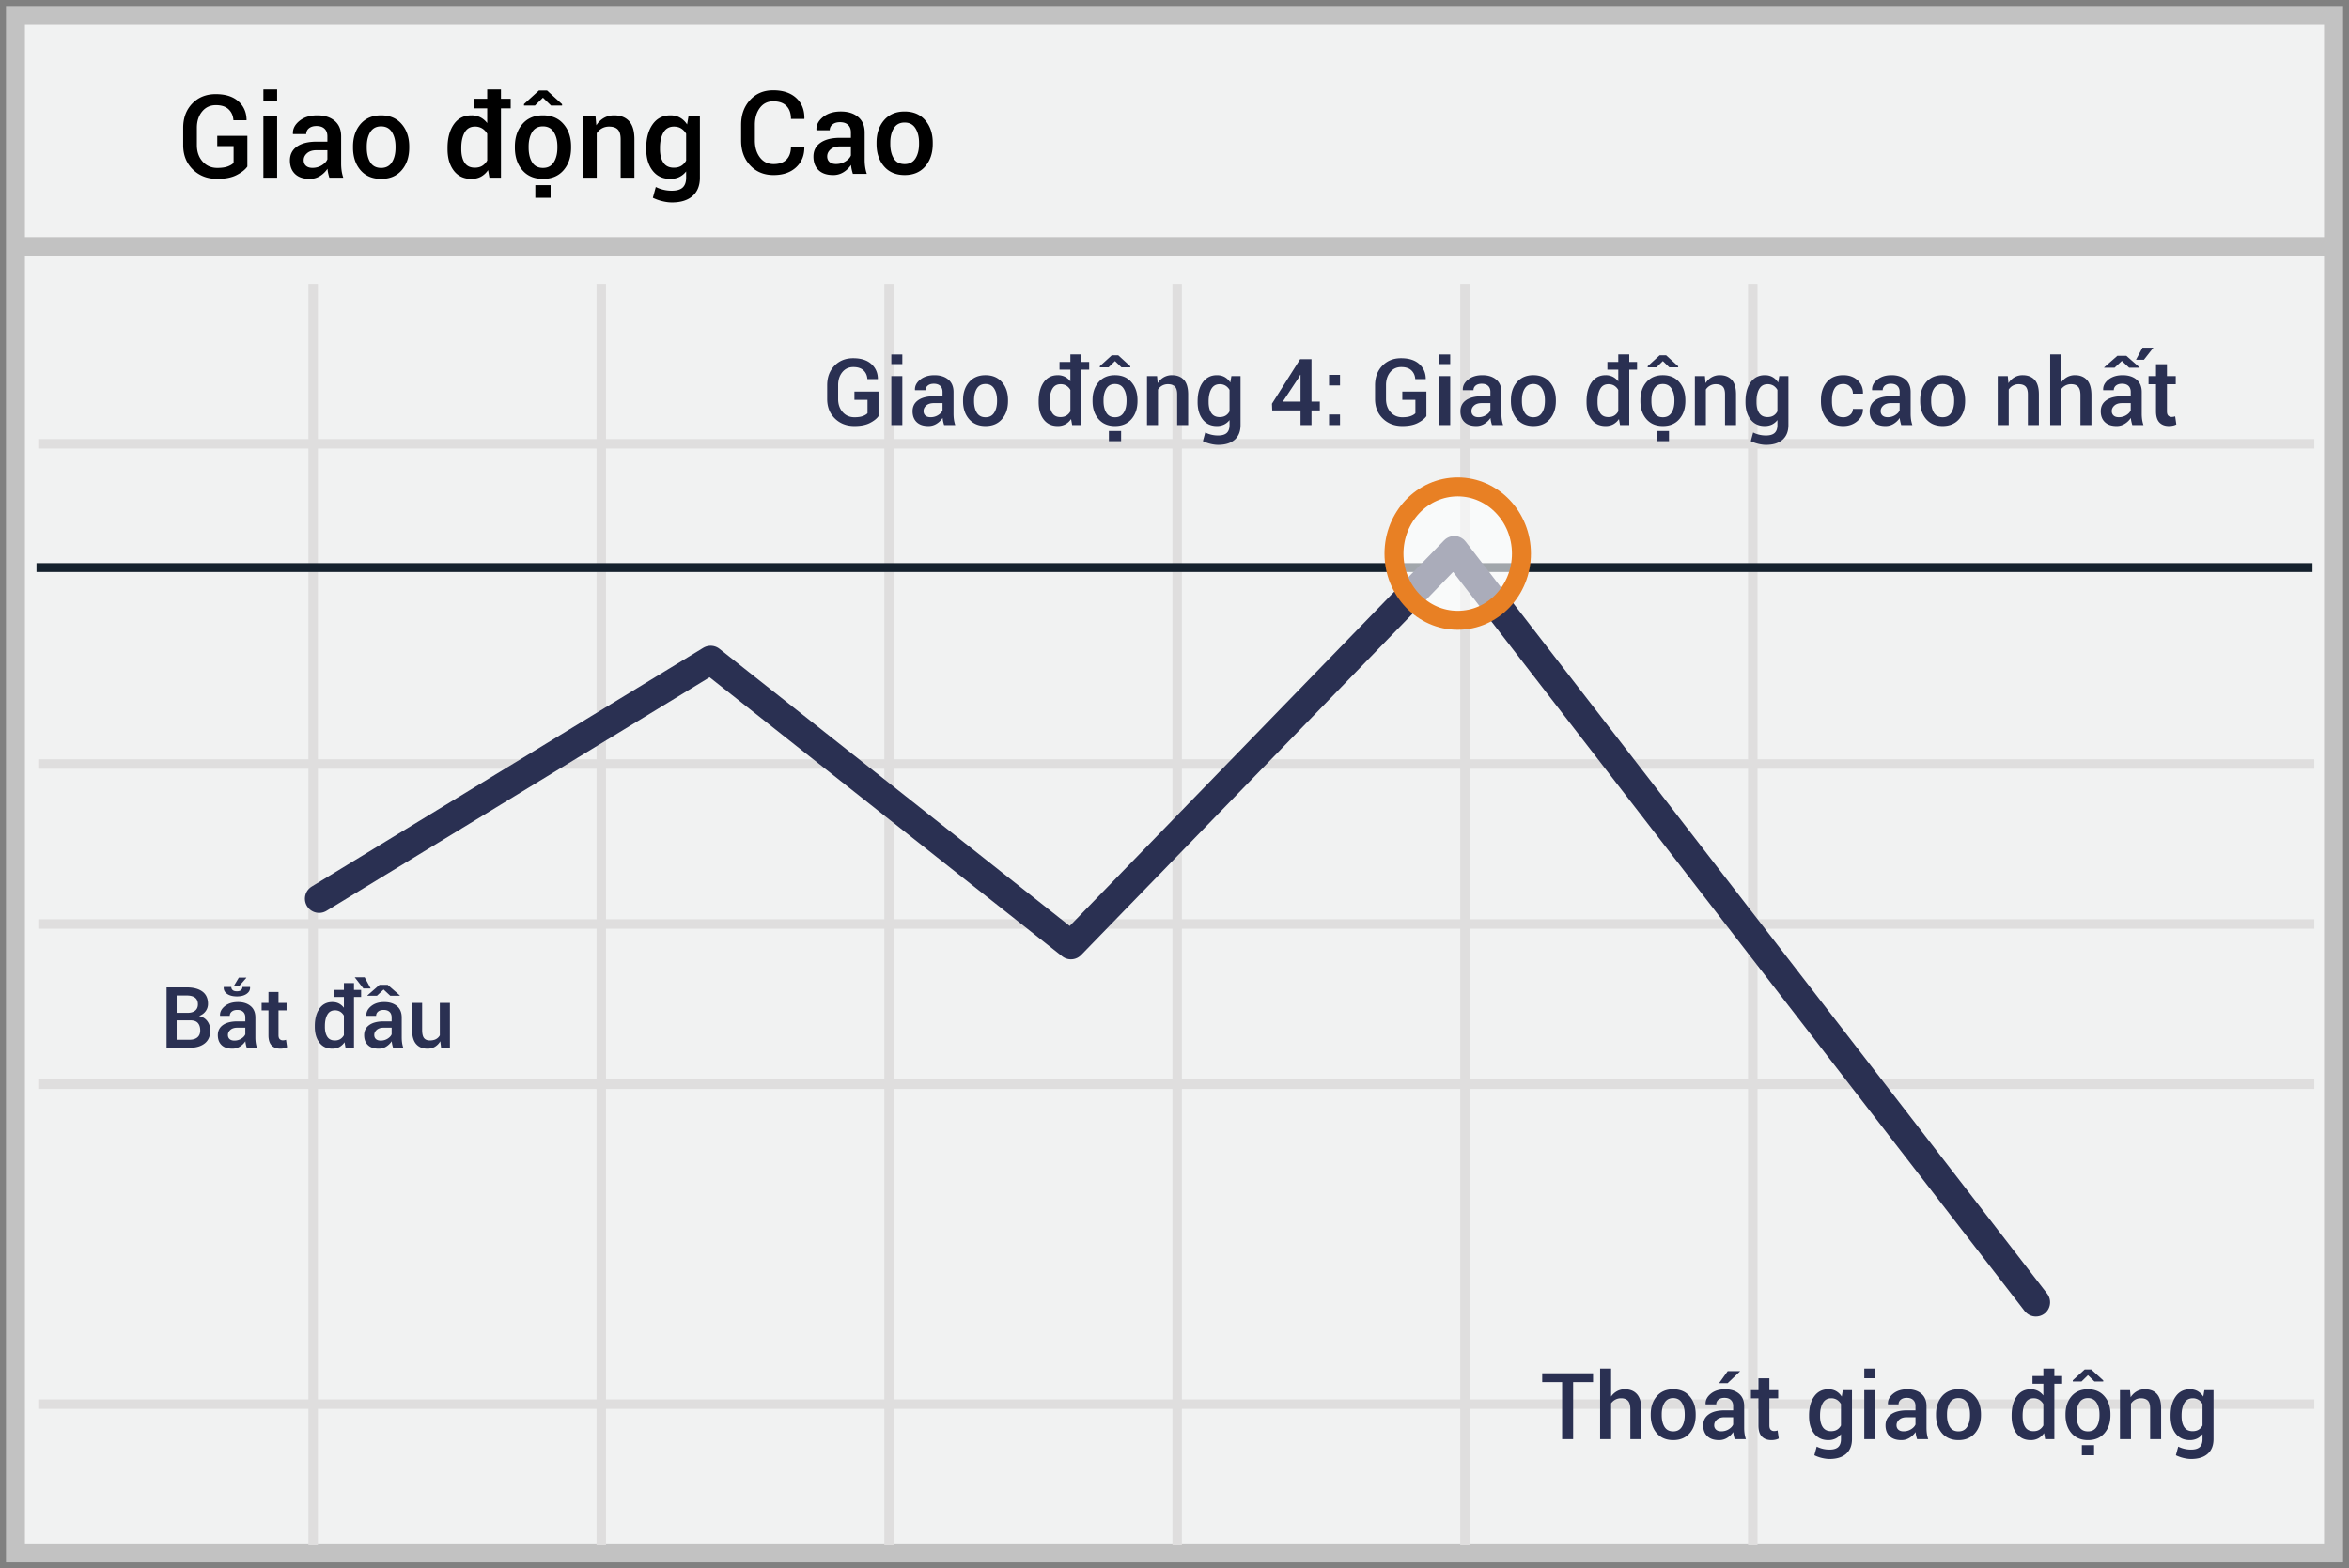 <svg width="304" height="203" xmlns="http://www.w3.org/2000/svg"><rect width="100%" height="100%" fill="#808080" stroke="none"/><g transform="translate(2 2)" fill="none" fill-rule="evenodd"><path stroke="#C2C2C2" stroke-width="2.455" fill="#F1F2F2" fill-rule="nonzero" d="M300 0v199H0V0z"/><path d="M2.954 56.056V54.83h294.553v1.227H2.954zm0 41.447v-1.227h294.553v1.227H2.954zm0 41.444v-1.227h294.553v1.227H2.954zm0 41.408v-1.228h294.553v1.228H2.954zm34.96-145.616h1.228V198h-1.227V34.739zm37.287 0h1.227V198h-1.227V34.739zm37.247 0h1.227V198h-1.227V34.739zm37.284 0h1.227V198h-1.227V34.739zm37.246 0h1.228V198h-1.228V34.739zm37.247 0h1.227V198h-1.227V34.739zM2.955 118.206v-1.227h294.552v1.227H2.954z" fill="#DFDEDE" fill-rule="nonzero"/><path d="M.826 29.914h298.809" stroke="#C2C2C2" stroke-width="2.455" fill="#F1F2F2" fill-rule="nonzero"/><path d="M2.724 71.46h294.552" stroke="#15212D" stroke-width="1.148" fill="#D8D8D8" fill-rule="nonzero"/><path stroke="#2A3052" stroke-width="3.682" stroke-linecap="round" stroke-linejoin="round" d="M39.3 114.319l50.67-30.896 46.628 36.903 49.616-51.107 75.26 97.34"/><ellipse fill="#FFF" fill-rule="nonzero" opacity=".6" cx="186.652" cy="69.653" rx="8.247" ry="8.633"/><ellipse stroke="#E88024" stroke-width="2.455" cx="186.652" cy="69.653" rx="8.247" ry="8.633"/><path d="M30.013 19.557c-.283.405-.748.773-1.395 1.102-.647.33-1.478.495-2.494.495-1.284 0-2.341-.407-3.171-1.22-.83-.813-1.246-1.864-1.246-3.153v-2.226c0-1.29.392-2.34 1.176-3.153.784-.813 1.796-1.22 3.036-1.22 1.255 0 2.23.309 2.926.927.696.617 1.05 1.422 1.066 2.413l-.015.044H28.21c-.039-.586-.247-1.058-.626-1.417-.378-.36-.926-.539-1.644-.539-.737 0-1.332.276-1.784.828-.451.552-.677 1.252-.677 2.102v2.241c0 .86.245 1.566.736 2.12.49.555 1.127.832 1.908.832.557 0 1.008-.065 1.355-.194.347-.13.598-.282.754-.458v-2.168h-2.116V15.58h3.896v3.977zM33.866 21h-1.78v-7.925h1.78V21zm0-9.866h-1.78v-1.56h1.78v1.56zM40.626 21a6.568 6.568 0 0 1-.158-.586c-.041-.19-.07-.38-.084-.571a3.144 3.144 0 0 1-.963.934 2.45 2.45 0 0 1-1.337.377c-.825 0-1.458-.213-1.9-.637-.442-.425-.663-1.009-.663-1.75 0-.767.303-1.364.908-1.792.606-.427 1.458-.64 2.556-.64h1.385v-.696c0-.415-.123-.74-.367-.974-.244-.235-.593-.352-1.047-.352-.405 0-.728.098-.967.293a.93.93 0 0 0-.359.754h-1.714l-.007-.044c-.034-.625.245-1.179.839-1.662.593-.484 1.366-.725 2.318-.725.923 0 1.667.234 2.234.703.566.469.85 1.142.85 2.021v3.523c0 .327.021.641.065.941.044.3.115.595.213.883h-1.802zm-2.183-1.274c.45 0 .854-.113 1.212-.337.36-.225.597-.481.715-.77v-1.171h-1.414c-.518 0-.923.128-1.216.384-.293.257-.44.558-.44.905 0 .303.1.543.297.721.198.178.48.268.846.268zm5.244-2.762c0-1.176.323-2.143.967-2.9.655-.757 1.54-1.135 2.659-1.135 1.138 0 2.029.378 2.673 1.135.65.752.974 1.719.974 2.9v.154c0 1.192-.324 2.163-.974 2.915-.644.747-1.53 1.12-2.658 1.12-1.133 0-2.024-.375-2.674-1.127-.644-.752-.967-1.721-.967-2.908v-.154zm1.78.154c0 .772.152 1.402.454 1.89.298.483.767.725 1.407.725.62 0 1.084-.242 1.391-.725.313-.488.469-1.118.469-1.89v-.154c0-.756-.156-1.379-.469-1.867-.307-.493-.776-.74-1.406-.74-.62 0-1.084.247-1.392.74-.302.493-.454 1.115-.454 1.867v.154zm18.626-5.09h-1.26V21h-1.494l-.176-.981a2.62 2.62 0 0 1-.916.846c-.356.192-.771.289-1.245.289-.971 0-1.728-.354-2.27-1.062-.542-.708-.813-1.638-.813-2.79v-.155c0-1.264.27-2.283.813-3.057.542-.774 1.304-1.161 2.285-1.161a2.5 2.5 0 0 1 1.154.26c.339.173.633.42.882.743v-1.904h-1.758v-1.245h1.758V9.574h1.78v1.209h1.26v1.245zM57.699 17.3c0 .733.14 1.316.42 1.75.282.435.727.653 1.337.653.376 0 .695-.081.956-.242a1.84 1.84 0 0 0 .641-.689v-3.457a1.874 1.874 0 0 0-.644-.684 1.742 1.742 0 0 0-.938-.246c-.605 0-1.052.255-1.34.766-.288.51-.432 1.175-.432 1.995v.154zm6.936-.337c0-1.176.322-2.143.966-2.9.655-.757 1.541-1.135 2.66-1.135 1.137 0 2.028.378 2.673 1.135.649.752.974 1.719.974 2.9v.154c0 1.192-.325 2.163-.974 2.915-.645.747-1.531 1.12-2.66 1.12-1.132 0-2.023-.375-2.673-1.127-.644-.752-.966-1.721-.966-2.908v-.154zm1.78.154c0 .772.15 1.402.454 1.89.297.483.766.725 1.406.725.62 0 1.084-.242 1.391-.725.313-.488.47-1.118.47-1.89v-.154c0-.756-.157-1.379-.47-1.867-.307-.493-.776-.74-1.406-.74-.62 0-1.084.247-1.391.74-.303.493-.455 1.115-.455 1.867v.154zm4.328-5.632v.176h-1.428l-1.047-1.018-1.04 1.018h-1.414v-.19l1.933-1.759h1.048l1.948 1.773zM69.256 23.6H67.28v-1.633h1.977V23.6zm5.816-10.525l.102 1.143c.259-.406.585-.722.978-.949a2.61 2.61 0 0 1 1.33-.34c.825 0 1.468.25 1.93.75.46.5.691 1.281.691 2.34V21h-1.78v-4.966c0-.596-.123-1.02-.37-1.27-.246-.252-.62-.378-1.123-.378a1.864 1.864 0 0 0-1.604.864V21h-1.78v-7.925h1.626zm6.562 4.072c0-1.26.276-2.277.828-3.054.552-.776 1.318-1.164 2.3-1.164.473 0 .89.101 1.248.304.36.202.663.494.912.875l.176-1.033h1.48V21c0 1.02-.315 1.81-.945 2.366-.63.556-1.524.835-2.68.835-.387 0-.803-.055-1.25-.165a5.801 5.801 0 0 1-1.212-.436l.381-1.399c.293.152.616.27.97.355a4.65 4.65 0 0 0 1.095.129c.645 0 1.116-.138 1.414-.414.298-.276.447-.7.447-1.271v-.813a2.49 2.49 0 0 1-.883.721c-.34.164-.729.246-1.168.246-.972 0-1.733-.354-2.285-1.062-.552-.708-.828-1.638-.828-2.79v-.155zm1.78.154c0 .728.145 1.31.436 1.747.29.437.74.656 1.351.656.381 0 .702-.08.963-.238.261-.16.473-.387.634-.685v-3.472a1.902 1.902 0 0 0-.641-.677c-.261-.164-.575-.246-.941-.246-.61 0-1.063.257-1.359.77-.295.512-.443 1.176-.443 1.991v.154z" fill="#000" fill-rule="nonzero"/><path d="M111.694 51.865c-.226.325-.598.619-1.116.882-.517.264-1.183.396-1.995.396-1.027 0-1.873-.325-2.537-.976-.664-.65-.996-1.491-.996-2.522v-1.782c0-1.03.313-1.872.94-2.522.627-.65 1.437-.976 2.429-.976 1.004 0 1.784.247 2.34.742.557.494.842 1.137.853 1.93l-.011.035h-1.348c-.031-.468-.198-.846-.501-1.133-.303-.287-.741-.431-1.316-.431-.59 0-1.065.22-1.426.662-.362.441-.542 1.002-.542 1.682v1.793c0 .687.196 1.253.589 1.696.392.443.901.665 1.526.665.445 0 .807-.052 1.084-.155.277-.104.478-.226.603-.366V49.75h-1.693v-1.066h3.117v3.181zm3.082 1.155h-1.423v-6.34h1.423v6.34zm0-7.893h-1.423V43.88h1.423v1.248zm5.409 7.893a5.255 5.255 0 0 1-.126-.47 3.351 3.351 0 0 1-.068-.456 2.516 2.516 0 0 1-.77.747 1.96 1.96 0 0 1-1.07.302c-.66 0-1.167-.17-1.52-.51-.354-.34-.53-.807-.53-1.4 0-.614.242-1.091.726-1.433.484-.342 1.166-.513 2.045-.513h1.107v-.556c0-.332-.097-.592-.293-.78-.195-.187-.474-.28-.837-.28-.325 0-.582.077-.774.233a.744.744 0 0 0-.287.604h-1.371l-.006-.035c-.027-.5.196-.944.671-1.33.475-.387 1.093-.58 1.854-.58.739 0 1.334.187 1.788.562.453.375.68.914.68 1.617v2.819c0 .261.017.512.052.753.035.24.092.475.17.706h-1.441zM118.438 52c.36 0 .683-.09.97-.27.287-.18.478-.384.571-.615v-.937h-1.13c-.414 0-.739.102-.973.308-.234.205-.352.446-.352.723 0 .242.08.435.238.577.158.143.383.214.676.214zm4.196-2.209c0-.941.258-1.715.773-2.32.524-.606 1.233-.908 2.127-.908.91 0 1.623.302 2.139.908.52.601.78 1.375.78 2.32v.123c0 .953-.26 1.73-.78 2.332-.516.598-1.225.897-2.127.897-.906 0-1.62-.301-2.139-.903-.515-.601-.773-1.377-.773-2.326v-.123zm1.424.123c0 .617.12 1.121.363 1.512.238.387.613.58 1.125.58.496 0 .867-.193 1.113-.58.25-.39.375-.895.375-1.512v-.123c0-.605-.125-1.103-.375-1.494-.246-.395-.62-.592-1.125-.592-.496 0-.867.197-1.113.592-.242.395-.363.893-.363 1.494v.123zm14.9-4.072h-1.008v7.178h-1.195l-.14-.785a2.095 2.095 0 0 1-.733.676 2.061 2.061 0 0 1-.996.232c-.778 0-1.383-.283-1.817-.85-.433-.566-.65-1.31-.65-2.232v-.123c0-1.012.217-1.827.65-2.447.434-.619 1.043-.928 1.828-.928a2 2 0 0 1 .923.208c.272.138.507.337.706.594v-1.523h-1.406v-.996h1.406v-.967h1.424v.967h1.008v.996zm-5.115 4.219c0 .586.112 1.052.337 1.4.224.348.58.522 1.069.522.3 0 .556-.065.765-.194.209-.129.38-.312.512-.55v-2.766a1.5 1.5 0 0 0-.515-.548 1.402 1.402 0 0 0-.75-.196c-.485 0-.842.204-1.073.612-.23.408-.345.94-.345 1.597v.123zm5.549-.27c0-.941.257-1.715.773-2.32.523-.606 1.232-.908 2.127-.908.91 0 1.623.302 2.139.908.52.601.779 1.375.779 2.32v.123c0 .953-.26 1.73-.78 2.332-.515.598-1.224.897-2.126.897-.907 0-1.62-.301-2.139-.903-.516-.601-.773-1.377-.773-2.326v-.123zm1.423.123c0 .617.121 1.121.364 1.512.238.387.613.58 1.125.58.496 0 .867-.193 1.113-.58.25-.39.375-.895.375-1.512v-.123c0-.605-.125-1.103-.375-1.494-.246-.395-.621-.592-1.125-.592-.496 0-.867.197-1.113.592-.243.395-.364.893-.364 1.494v.123zm3.463-4.506v.141h-1.142l-.838-.814-.832.814h-1.131v-.152l1.547-1.407h.838l1.558 1.418zm-1.19 9.692h-1.581v-1.307h1.582V55.1zm4.653-8.42l.082.914c.207-.324.468-.577.782-.759a2.087 2.087 0 0 1 1.064-.272c.66 0 1.175.2 1.544.6.369.4.554 1.025.554 1.872v3.985h-1.424v-3.973c0-.477-.099-.815-.296-1.017-.197-.2-.497-.301-.9-.301a1.491 1.491 0 0 0-1.283.691v4.6h-1.424v-6.34h1.301zm5.25 3.258c0-1.008.22-1.823.662-2.444.442-.62 1.055-.931 1.84-.931.379 0 .712.08 1 .243.286.162.53.395.729.7l.14-.826h1.184v6.34c0 .816-.252 1.447-.756 1.892-.504.446-1.219.668-2.145.668-.308 0-.641-.044-.999-.132a4.64 4.64 0 0 1-.97-.348l.305-1.12c.235.122.494.216.777.285.283.068.575.102.876.102.515 0 .892-.11 1.13-.33.239-.221.358-.56.358-1.017v-.65a2 2 0 0 1-.706.576 2.127 2.127 0 0 1-.935.197c-.777 0-1.386-.283-1.828-.85-.441-.566-.662-1.31-.662-2.232v-.123zm1.424.123c0 .582.116 1.048.349 1.397.232.35.592.525 1.08.525.305 0 .562-.064.771-.19.21-.128.378-.31.507-.549v-2.777a1.521 1.521 0 0 0-.513-.542 1.39 1.39 0 0 0-.753-.196c-.488 0-.85.205-1.087.615-.236.41-.354.941-.354 1.594v.123zm13.313-.082h1.078v1.148h-1.078v1.893h-1.418v-1.893h-3.663l-.035-.873 3.65-5.766h1.466v5.49zm-3.71 0h2.292v-3.463l-.036-.012-.117.252-2.138 3.223zm7.4 3.04h-1.417v-1.365h1.418v1.366zm0-5.132h-1.417v-1.365h1.418v1.365zm11.18 3.978c-.226.325-.598.619-1.116.882-.517.264-1.182.396-1.995.396-1.027 0-1.873-.325-2.537-.976-.664-.65-.996-1.491-.996-2.522v-1.782c0-1.03.314-1.872.94-2.522.627-.65 1.437-.976 2.43-.976 1.003 0 1.783.247 2.34.742.557.494.84 1.137.853 1.93l-.012.035h-1.348c-.031-.468-.198-.846-.5-1.133-.304-.287-.742-.431-1.316-.431-.59 0-1.066.22-1.427.662-.361.441-.542 1.002-.542 1.682v1.793c0 .687.196 1.253.589 1.696.392.443.901.665 1.526.665.446 0 .807-.052 1.084-.155.278-.104.479-.226.604-.366V49.75h-1.694v-1.066h3.118v3.181zm3.083 1.155h-1.424v-6.34h1.424v6.34zm0-7.893h-1.424V43.88h1.424v1.248zm5.408 7.893a5.255 5.255 0 0 1-.126-.47 3.35 3.35 0 0 1-.068-.456 2.516 2.516 0 0 1-.77.747 1.96 1.96 0 0 1-1.07.302c-.66 0-1.166-.17-1.52-.51-.353-.34-.53-.807-.53-1.4 0-.614.242-1.091.726-1.433.485-.342 1.166-.513 2.045-.513h1.108v-.556c0-.332-.098-.592-.293-.78-.196-.187-.475-.28-.838-.28-.324 0-.582.077-.774.233a.744.744 0 0 0-.287.604h-1.37l-.007-.035c-.027-.5.197-.944.671-1.33.475-.387 1.093-.58 1.855-.58.738 0 1.334.187 1.787.562.453.375.68.914.68 1.617v2.819c0 .261.017.512.052.753.035.24.092.475.17.706h-1.441zM189.343 52c.36 0 .682-.09.97-.27.287-.18.477-.384.57-.615v-.937h-1.13c-.414 0-.738.102-.973.308-.234.205-.351.446-.351.723 0 .242.079.435.237.577.158.143.384.214.677.214zm4.195-2.209c0-.941.258-1.715.773-2.32.524-.606 1.233-.908 2.127-.908.91 0 1.623.302 2.14.908.519.601.778 1.375.778 2.32v.123c0 .953-.26 1.73-.779 2.332-.516.598-1.224.897-2.127.897-.906 0-1.619-.301-2.139-.903-.515-.601-.773-1.377-.773-2.326v-.123zm1.424.123c0 .617.121 1.121.363 1.512.238.387.613.58 1.125.58.496 0 .867-.193 1.113-.58.25-.39.375-.895.375-1.512v-.123c0-.605-.125-1.103-.375-1.494-.246-.395-.62-.592-1.125-.592-.496 0-.867.197-1.113.592-.242.395-.363.893-.363 1.494v.123zm14.9-4.072h-1.008v7.178h-1.195l-.14-.785a2.095 2.095 0 0 1-.733.676 2.061 2.061 0 0 1-.996.232c-.777 0-1.383-.283-1.816-.85-.434-.566-.65-1.31-.65-2.232v-.123c0-1.012.216-1.827.65-2.447.433-.619 1.043-.928 1.828-.928a2 2 0 0 1 .923.208 2.1 2.1 0 0 1 .706.594v-1.523h-1.407v-.996h1.407v-.967h1.423v.967h1.008v.996zm-5.115 4.219c0 .586.112 1.052.337 1.4.225.348.581.522 1.07.522.3 0 .555-.065.764-.194.209-.129.38-.312.513-.55v-2.766a1.5 1.5 0 0 0-.516-.548c-.21-.13-.46-.196-.75-.196-.484 0-.842.204-1.072.612-.23.408-.346.94-.346 1.597v.123zm5.549-.27c0-.941.258-1.715.773-2.32.524-.606 1.233-.908 2.127-.908.91 0 1.623.302 2.139.908.52.601.78 1.375.78 2.32v.123c0 .953-.26 1.73-.78 2.332-.516.598-1.225.897-2.127.897-.906 0-1.62-.301-2.139-.903-.515-.601-.773-1.377-.773-2.326v-.123zm1.424.123c0 .617.12 1.121.363 1.512.238.387.613.58 1.125.58.496 0 .867-.193 1.113-.58.25-.39.375-.895.375-1.512v-.123c0-.605-.125-1.103-.375-1.494-.246-.395-.62-.592-1.125-.592-.496 0-.867.197-1.113.592-.242.395-.363.893-.363 1.494v.123zm3.463-4.506v.141h-1.143l-.838-.814-.832.814h-1.13v-.152l1.546-1.407h.838l1.559 1.418zm-1.19 9.692h-1.582v-1.307h1.582V55.1zm4.652-8.42l.083.914c.207-.324.467-.577.782-.759a2.087 2.087 0 0 1 1.063-.272c.66 0 1.175.2 1.544.6.37.4.554 1.025.554 1.872v3.985h-1.424v-3.973c0-.477-.099-.815-.296-1.017-.197-.2-.497-.301-.9-.301a1.491 1.491 0 0 0-1.282.691v4.6h-1.424v-6.34h1.3zm5.25 3.258c0-1.008.221-1.823.663-2.444.441-.62 1.054-.931 1.84-.931.378 0 .711.08.998.243.288.162.53.395.73.7l.14-.826h1.184v6.34c0 .816-.252 1.447-.756 1.892-.504.446-1.218.668-2.144.668-.309 0-.642-.044-1-.132a4.64 4.64 0 0 1-.969-.348l.305-1.12c.234.122.493.216.776.285.283.068.575.102.876.102.516 0 .893-.11 1.13-.33.24-.221.358-.56.358-1.017v-.65a1.982 1.982 0 0 1-.706.576 2.123 2.123 0 0 1-.934.197c-.778 0-1.387-.283-1.828-.85-.442-.566-.663-1.31-.663-2.232v-.123zm1.424.123c0 .582.117 1.048.349 1.397.232.35.593.525 1.081.525.305 0 .562-.064.77-.19.21-.128.378-.31.507-.549v-2.777a1.521 1.521 0 0 0-.512-.542 1.39 1.39 0 0 0-.753-.196c-.489 0-.85.205-1.087.615-.237.41-.355.941-.355 1.594v.123zm11.239 1.945a1.3 1.3 0 0 0 .878-.308.975.975 0 0 0 .358-.77h1.289l.012.035c.02.594-.222 1.106-.724 1.535-.502.43-1.106.645-1.813.645-.934 0-1.65-.301-2.148-.903-.498-.601-.747-1.363-.747-2.285v-.205c0-.918.25-1.679.747-2.282.498-.604 1.214-.905 2.148-.905.761 0 1.38.221 1.854.665.475.443.704 1.007.689 1.69l-.012.035h-1.295c0-.347-.114-.642-.343-.884-.228-.243-.526-.364-.893-.364-.536 0-.914.195-1.137.583-.223.389-.334.876-.334 1.462v.205c0 .598.111 1.09.334 1.474.223.385.601.577 1.137.577zm7.494 1.014a5.255 5.255 0 0 1-.126-.47 3.351 3.351 0 0 1-.068-.456 2.516 2.516 0 0 1-.77.747 1.96 1.96 0 0 1-1.07.302c-.66 0-1.166-.17-1.52-.51-.354-.34-.53-.807-.53-1.4 0-.614.242-1.091.726-1.433.485-.342 1.166-.513 2.045-.513h1.108v-.556c0-.332-.098-.592-.293-.78-.196-.187-.475-.28-.838-.28-.324 0-.582.077-.774.233a.744.744 0 0 0-.287.604h-1.37l-.007-.035c-.027-.5.197-.944.671-1.33.475-.387 1.093-.58 1.855-.58.738 0 1.334.187 1.787.562.453.375.68.914.68 1.617v2.819c0 .261.017.512.052.753.035.24.092.475.17.706h-1.441zM242.306 52c.359 0 .682-.09.97-.27.286-.18.477-.384.57-.615v-.937h-1.13c-.414 0-.738.102-.973.308-.234.205-.351.446-.351.723 0 .242.079.435.237.577.158.143.384.214.677.214zm4.195-2.209c0-.941.258-1.715.773-2.32.524-.606 1.233-.908 2.127-.908.91 0 1.623.302 2.139.908.52.601.78 1.375.78 2.32v.123c0 .953-.26 1.73-.78 2.332-.516.598-1.225.897-2.127.897-.906 0-1.62-.301-2.139-.903-.515-.601-.773-1.377-.773-2.326v-.123zm1.424.123c0 .617.12 1.121.363 1.512.238.387.613.58 1.125.58.496 0 .867-.193 1.113-.58.25-.39.375-.895.375-1.512v-.123c0-.605-.125-1.103-.375-1.494-.246-.395-.62-.592-1.125-.592-.496 0-.867.197-1.113.592-.242.395-.363.893-.363 1.494v.123zm9.914-3.234l.082.914c.207-.324.468-.577.782-.759a2.087 2.087 0 0 1 1.064-.272c.66 0 1.174.2 1.544.6.369.4.553 1.025.553 1.872v3.985h-1.424v-3.973c0-.477-.098-.815-.296-1.017-.197-.2-.497-.301-.899-.301a1.491 1.491 0 0 0-1.283.691v4.6h-1.424v-6.34h1.3zm6.914.82a2.26 2.26 0 0 1 .77-.691 2.075 2.075 0 0 1 1.005-.246c.672 0 1.197.212 1.574.635.376.424.565 1.078.565 1.96v3.862h-1.424v-3.873c0-.5-.1-.862-.299-1.084-.199-.223-.498-.334-.896-.334a1.536 1.536 0 0 0-1.295.65v4.64h-1.424v-9.14h1.424V47.5zm9.205 5.52a5.255 5.255 0 0 1-.126-.47 3.351 3.351 0 0 1-.067-.456 2.516 2.516 0 0 1-.77.747 1.96 1.96 0 0 1-1.07.302c-.66 0-1.167-.17-1.52-.51-.354-.34-.531-.807-.531-1.4 0-.614.242-1.091.727-1.433.484-.342 1.166-.513 2.044-.513h1.108v-.556c0-.332-.098-.592-.293-.78-.195-.187-.475-.28-.838-.28-.324 0-.582.077-.773.233a.744.744 0 0 0-.288.604h-1.37l-.006-.035c-.028-.5.196-.944.67-1.33.475-.387 1.093-.58 1.855-.58.738 0 1.334.187 1.787.562.453.375.68.914.68 1.617v2.819c0 .261.017.512.052.753.036.24.092.475.17.706h-1.441zM272.212 52c.36 0 .682-.09.97-.27.287-.18.477-.384.57-.615v-.937h-1.13c-.414 0-.738.102-.973.308-.234.205-.351.446-.351.723 0 .242.079.435.237.577.158.143.384.214.677.214zm-.188-7.945h1.16l1.717 1.5-.017.035h-1.342l-.938-.873-.937.873h-1.342l-.017-.035 1.716-1.5zM275.276 43h1.407l-1.225 1.565h-1.025l.843-1.565zm3.164 2.139v1.54h1.137v1.056h-1.137v3.503c0 .262.057.449.17.56a.616.616 0 0 0 .451.167 1.259 1.259 0 0 0 .44-.076l.152 1.043a1.633 1.633 0 0 1-.433.155 2.41 2.41 0 0 1-.522.056c-.523 0-.933-.154-1.23-.46-.297-.307-.446-.788-.446-1.445v-3.503h-.966V46.68h.966v-1.541h1.418zm-74.273 131.75h-2.578v7.388h-1.424v-7.388h-2.578v-1.143h6.58v1.143zm2.338 1.869a2.26 2.26 0 0 1 .77-.692 2.075 2.075 0 0 1 1.005-.246c.672 0 1.197.212 1.573.636.377.424.566 1.077.566 1.96v3.861h-1.424v-3.873c0-.5-.1-.861-.299-1.084-.199-.222-.498-.334-.896-.334a1.536 1.536 0 0 0-1.295.65v4.641h-1.424v-9.14h1.424v3.62zm5.127 2.29c0-.94.258-1.714.773-2.32.524-.605 1.233-.908 2.127-.908.91 0 1.623.303 2.139.909.52.601.78 1.375.78 2.32v.123c0 .953-.26 1.73-.78 2.332-.516.598-1.225.896-2.127.896-.906 0-1.62-.3-2.139-.902-.515-.602-.773-1.377-.773-2.326v-.123zm1.424.124c0 .617.12 1.121.363 1.512.238.386.613.58 1.125.58.496 0 .867-.194 1.113-.58.25-.391.375-.895.375-1.512v-.123c0-.606-.125-1.104-.375-1.494-.246-.395-.62-.592-1.125-.592-.496 0-.867.197-1.113.592-.242.394-.363.892-.363 1.494v.123zm9.45 3.105a5.255 5.255 0 0 1-.125-.468 3.35 3.35 0 0 1-.068-.457 2.516 2.516 0 0 1-.77.747 1.96 1.96 0 0 1-1.07.301c-.66 0-1.166-.17-1.52-.51-.353-.34-.53-.806-.53-1.4 0-.613.242-1.09.726-1.432.485-.342 1.166-.513 2.045-.513h1.108v-.557c0-.332-.098-.592-.293-.779-.196-.188-.475-.281-.838-.281-.324 0-.582.078-.774.234a.744.744 0 0 0-.287.604h-1.37l-.007-.036c-.027-.5.197-.943.671-1.33.475-.386 1.093-.58 1.855-.58.738 0 1.334.188 1.787.563.453.375.68.914.68 1.617v2.818c0 .262.017.513.052.753.035.24.092.476.17.706h-1.441zm-1.745-1.02c.36 0 .682-.089.97-.269.287-.18.477-.384.57-.615v-.937h-1.13c-.414 0-.738.102-.973.307-.234.205-.351.446-.351.724a.74.74 0 0 0 .237.577c.158.143.384.214.677.214zm.832-7.786h1.576l.012.035-1.6 1.523h-1.107l1.119-1.558zm5.396.925v1.542h1.137v1.054h-1.137v3.504c0 .262.057.448.17.56a.616.616 0 0 0 .451.167 1.259 1.259 0 0 0 .44-.077l.152 1.043a1.633 1.633 0 0 1-.433.156 2.41 2.41 0 0 1-.522.055c-.523 0-.934-.153-1.23-.46-.297-.306-.446-.788-.446-1.444v-3.504h-.967v-1.054h.967v-1.542h1.418zm5.133 4.8c0-1.009.22-1.823.662-2.444.442-.621 1.055-.932 1.84-.932.379 0 .712.081.999.243.287.163.53.396.73.7l.14-.826h1.184v6.34c0 .817-.252 1.448-.756 1.893-.504.445-1.219.668-2.145.668-.308 0-.641-.044-.999-.132a4.64 4.64 0 0 1-.97-.349l.305-1.119a3.685 3.685 0 0 0 1.653.387c.515 0 .892-.11 1.13-.331.239-.22.358-.56.358-1.017v-.65c-.2.254-.435.446-.706.577a2.127 2.127 0 0 1-.935.196c-.777 0-1.386-.283-1.828-.85-.441-.566-.662-1.31-.662-2.232v-.123zm1.424.122c0 .582.116 1.048.348 1.398.233.35.593.524 1.082.524.304 0 .561-.063.77-.19a1.41 1.41 0 0 0 .507-.548v-2.777a1.521 1.521 0 0 0-.513-.542 1.39 1.39 0 0 0-.753-.197c-.488 0-.85.205-1.087.616-.236.41-.354.941-.354 1.593v.123zm7.148 2.96h-1.424v-6.34h1.424v6.34zm0-7.893h-1.424v-1.248h1.424v1.248zm5.409 7.892a5.255 5.255 0 0 1-.126-.468 3.35 3.35 0 0 1-.068-.457 2.516 2.516 0 0 1-.77.747 1.96 1.96 0 0 1-1.07.301c-.66 0-1.167-.17-1.52-.51-.354-.34-.53-.806-.53-1.4 0-.613.242-1.09.726-1.432.484-.342 1.166-.513 2.045-.513h1.107v-.557c0-.332-.097-.592-.293-.779-.195-.188-.474-.281-.837-.281-.325 0-.582.078-.774.234a.744.744 0 0 0-.287.604h-1.371l-.006-.036c-.027-.5.196-.943.671-1.33.475-.386 1.093-.58 1.854-.58.739 0 1.334.188 1.788.563.453.375.68.914.68 1.617v2.818c0 .262.017.513.052.753.035.24.092.476.17.706h-1.441zm-1.747-1.02c.36 0 .683-.089.97-.269.287-.18.478-.384.571-.615v-.937h-1.13c-.415 0-.739.102-.973.307-.234.205-.352.446-.352.724 0 .242.08.434.238.577.158.143.383.214.676.214zm4.196-2.208c0-.942.258-1.715.773-2.32.524-.606 1.233-.909 2.127-.909.91 0 1.623.303 2.139.909.52.601.78 1.375.78 2.32v.123c0 .953-.26 1.73-.78 2.332-.516.598-1.225.896-2.127.896-.906 0-1.62-.3-2.139-.902-.515-.602-.773-1.377-.773-2.326v-.123zm1.424.123c0 .617.12 1.121.363 1.512.238.386.613.58 1.125.58.496 0 .867-.194 1.113-.58.25-.391.375-.895.375-1.512v-.123c0-.606-.125-1.104-.375-1.494-.246-.395-.621-.592-1.125-.592-.496 0-.867.197-1.113.592-.242.394-.363.892-.363 1.494v.123zm14.9-4.072h-1.008v7.177h-1.195l-.14-.785a2.095 2.095 0 0 1-.733.677 2.061 2.061 0 0 1-.996.231c-.778 0-1.383-.283-1.817-.85-.433-.566-.65-1.31-.65-2.232v-.123c0-1.011.217-1.827.65-2.446.434-.62 1.043-.929 1.828-.929a2 2 0 0 1 .923.208c.272.139.507.337.706.595V177.1h-1.406v-.996h1.406v-.967h1.424v.967h1.008v.996zm-5.115 4.218c0 .586.112 1.053.337 1.4.224.348.58.522 1.069.522.3 0 .556-.064.765-.193.209-.129.38-.313.512-.55v-2.767a1.5 1.5 0 0 0-.515-.547 1.393 1.393 0 0 0-.75-.197c-.485 0-.842.204-1.073.613-.23.408-.345.94-.345 1.596v.123zm5.549-.27c0-.94.257-1.714.773-2.32.523-.605 1.232-.908 2.127-.908.91 0 1.623.303 2.139.909.52.601.779 1.375.779 2.32v.123c0 .953-.26 1.73-.78 2.332-.515.598-1.224.896-2.126.896-.907 0-1.62-.3-2.139-.902-.516-.602-.773-1.377-.773-2.326v-.123zm1.423.124c0 .617.121 1.121.364 1.512.238.386.613.58 1.125.58.496 0 .867-.194 1.113-.58.25-.391.375-.895.375-1.512v-.123c0-.606-.125-1.104-.375-1.494-.246-.395-.621-.592-1.125-.592-.496 0-.867.197-1.113.592-.243.394-.364.892-.364 1.494v.123zm3.463-4.506v.14h-1.142l-.838-.814-.832.815h-1.131v-.153l1.547-1.406h.838l1.558 1.418zm-1.19 9.691h-1.581v-1.306h1.582v1.306zm4.653-8.42l.082.915a2.27 2.27 0 0 1 .782-.76 2.087 2.087 0 0 1 1.064-.272c.66 0 1.175.2 1.544.6.369.401.554 1.025.554 1.873v3.984h-1.424v-3.972c0-.477-.099-.816-.296-1.017-.197-.201-.497-.302-.9-.302a1.491 1.491 0 0 0-1.283.692v4.6h-1.424v-6.34h1.301zm5.25 3.258c0-1.008.22-1.822.662-2.443.442-.621 1.055-.932 1.84-.932.379 0 .712.081 1 .243.286.163.53.396.729.7l.14-.826h1.184v6.34c0 .817-.252 1.448-.756 1.893-.504.445-1.219.668-2.145.668-.308 0-.641-.044-.999-.132a4.64 4.64 0 0 1-.97-.349l.305-1.119a3.685 3.685 0 0 0 1.653.387c.515 0 .892-.11 1.13-.331.239-.22.358-.56.358-1.017v-.65c-.2.254-.435.446-.706.577a2.127 2.127 0 0 1-.935.196c-.777 0-1.386-.283-1.828-.85-.441-.566-.662-1.31-.662-2.232v-.123zm1.424.123c0 .582.116 1.048.349 1.398.232.35.592.524 1.08.524.305 0 .562-.063.771-.19.21-.127.378-.31.507-.548v-2.777a1.521 1.521 0 0 0-.513-.542 1.39 1.39 0 0 0-.753-.197c-.488 0-.85.205-1.087.616-.236.41-.354.941-.354 1.593v.123zM19.557 133.62v-7.82h2.6c.866 0 1.543.178 2.03.535.487.356.73.889.73 1.598 0 .354-.102.671-.306.95-.204.28-.487.487-.848.623.465.104.823.328 1.074.672.25.344.376.743.376 1.198 0 .734-.24 1.291-.72 1.673-.48.381-1.142.572-1.987.572h-2.949zm1.305-3.555v2.514h1.644c.451 0 .798-.103 1.042-.31.243-.205.365-.503.365-.893 0-.416-.102-.738-.306-.967-.204-.23-.523-.344-.956-.344h-1.789zm0-.972h1.44c.404 0 .724-.096.958-.288.235-.191.352-.462.352-.813 0-.387-.123-.674-.37-.862-.247-.188-.61-.282-1.085-.282h-1.295v2.245zm9.072 4.528a4.817 4.817 0 0 1-.115-.43 3.21 3.21 0 0 1-.062-.419c-.18.272-.415.5-.707.685a1.797 1.797 0 0 1-.98.276c-.605 0-1.07-.155-1.394-.467-.324-.311-.486-.74-.486-1.284 0-.562.222-1 .666-1.313.444-.313 1.07-.47 1.875-.47h1.015v-.51c0-.304-.09-.542-.269-.714-.179-.172-.435-.258-.768-.258-.297 0-.533.071-.709.215a.682.682 0 0 0-.263.553H26.48l-.005-.032c-.025-.459.18-.865.615-1.22.435-.354 1.002-.531 1.7-.531.677 0 1.223.172 1.638.515.416.344.623.838.623 1.483v2.583c0 .24.016.47.049.69.032.22.084.436.155.648h-1.321zm-1.6-.935c.329 0 .625-.082.888-.247.264-.165.438-.353.524-.564v-.86h-1.037c-.38 0-.676.095-.891.283-.215.188-.322.409-.322.663 0 .222.072.398.217.529.145.13.352.196.62.196zm2.019-6.945l.01.032c.022.348-.125.633-.44.857-.315.224-.736.336-1.262.336-.537 0-.962-.111-1.276-.333-.313-.222-.457-.509-.432-.86l.01-.032h.973c0 .169.058.305.175.408.116.104.3.156.55.156.24 0 .419-.053.537-.158a.52.52 0 0 0 .177-.406h.978zm-1.445-1.203h.962l.01.027-.88 1.01h-.71l.618-1.037zm5.135 1.859v1.412h1.042v.967h-1.042v3.212c0 .24.052.41.156.513a.564.564 0 0 0 .413.153 1.154 1.154 0 0 0 .403-.07l.14.956a1.495 1.495 0 0 1-.398.142 2.21 2.21 0 0 1-.478.051c-.48 0-.856-.14-1.128-.421-.272-.281-.408-.723-.408-1.324v-3.212h-.886v-.967h.886v-1.412h1.3zm10.694.644h-.924v6.58h-1.096l-.129-.72a1.92 1.92 0 0 1-.671.62 1.89 1.89 0 0 1-.913.212c-.713 0-1.268-.26-1.665-.778-.398-.52-.596-1.202-.596-2.047v-.113c0-.927.198-1.674.596-2.242.397-.568.956-.851 1.676-.851.315 0 .597.063.846.19.248.127.464.31.647.546v-1.397h-1.29v-.913h1.29v-.886h1.305v.886h.924v.913zm-4.69 3.867c0 .537.104.965.31 1.284.206.319.532.478.98.478.276 0 .51-.06.7-.177a1.35 1.35 0 0 0 .47-.505v-2.535a1.374 1.374 0 0 0-.472-.503 1.278 1.278 0 0 0-.687-.18c-.444 0-.772.188-.983.562-.212.374-.317.862-.317 1.463v.113zm8.826 2.713a4.817 4.817 0 0 1-.116-.43 3.21 3.21 0 0 1-.062-.419c-.179.272-.414.5-.706.685a1.797 1.797 0 0 1-.98.276c-.605 0-1.07-.155-1.394-.467-.324-.311-.486-.74-.486-1.284 0-.562.222-1 .666-1.313.444-.313 1.069-.47 1.874-.47h1.016v-.51c0-.304-.09-.542-.269-.714-.18-.172-.435-.258-.768-.258-.297 0-.534.071-.71.215a.682.682 0 0 0-.262.553h-1.257l-.005-.032c-.026-.459.18-.865.615-1.22.435-.354 1.001-.531 1.7-.531.676 0 1.222.172 1.638.515.415.344.623.838.623 1.483v2.583c0 .24.016.47.048.69.032.22.084.436.156.648h-1.321zm-1.601-.935c.33 0 .626-.082.889-.247.263-.165.438-.353.524-.564v-.86h-1.037c-.38 0-.677.095-.892.283-.215.188-.322.409-.322.663 0 .222.073.398.218.529.145.13.351.196.62.196zm2.476-5.844l-.016.033h-1.23l-.86-.8-.853.8h-1.23l-.017-.033 1.574-1.375h1.058l1.574 1.375zm-3.781-.907h-.94L43.91 124.5h1.283l.774 1.434zm9.012 6.837a1.988 1.988 0 0 1-.692.712 1.86 1.86 0 0 1-.967.25c-.623 0-1.11-.2-1.461-.597-.351-.397-.527-1.015-.527-1.853v-3.475h1.3v3.486c0 .508.083.865.247 1.069.165.204.414.306.747.306.315 0 .58-.056.792-.17.213-.112.38-.276.502-.49v-4.2h1.306v5.81h-1.14l-.107-.848z" fill="#2A3052" fill-rule="nonzero"/><path d="M102.08 16.967l.014.044c.02 1.08-.33 1.957-1.05 2.633-.721.677-1.696 1.015-2.927 1.015-1.245 0-2.257-.419-3.036-1.256-.779-.838-1.168-1.908-1.168-3.212v-2.029c0-1.299.385-2.37 1.154-3.212.769-.842 1.768-1.263 2.999-1.263 1.26 0 2.252.33 2.977.992.725.662 1.078 1.552 1.059 2.67l-.015.044h-1.721c0-.718-.194-1.277-.583-1.677-.388-.4-.96-.6-1.717-.6-.728 0-1.305.287-1.732.863-.428.577-.641 1.3-.641 2.168v2.044c0 .879.218 1.606.655 2.183.437.576 1.027.864 1.77.864.736 0 1.296-.198 1.676-.593.381-.396.572-.955.572-1.678h1.714zm6.298 3.538a6.568 6.568 0 0 1-.157-.586c-.042-.19-.07-.38-.084-.571a3.144 3.144 0 0 1-.963.933 2.45 2.45 0 0 1-1.337.378c-.825 0-1.459-.213-1.9-.638-.443-.424-.664-1.008-.664-1.75 0-.767.303-1.364.909-1.79.605-.428 1.457-.642 2.556-.642h1.384v-.695c0-.415-.122-.74-.366-.975-.244-.234-.593-.351-1.048-.351-.405 0-.727.098-.966.293a.93.93 0 0 0-.36.754h-1.713l-.007-.044c-.035-.625.245-1.179.838-1.662.594-.484 1.366-.725 2.318-.725.923 0 1.668.234 2.234.703.567.468.85 1.142.85 2.021v3.523c0 .327.022.641.066.941.044.3.115.595.212.883h-1.802zm-2.182-1.275c.449 0 .853-.112 1.212-.336.359-.225.597-.481.714-.77v-1.171h-1.414c-.517 0-.922.128-1.215.384-.293.257-.44.558-.44.905 0 .302.1.543.297.721.198.178.48.267.846.267zm5.244-2.76c0-1.178.322-2.144.967-2.901.654-.757 1.54-1.135 2.658-1.135 1.138 0 2.03.378 2.674 1.135.65.752.974 1.719.974 2.9v.154c0 1.191-.325 2.163-.974 2.915-.645.747-1.531 1.12-2.659 1.12-1.133 0-2.024-.375-2.673-1.127-.645-.752-.967-1.721-.967-2.908v-.154zm1.78.153c0 .772.151 1.401.454 1.89.298.483.766.725 1.406.725.62 0 1.084-.242 1.392-.725.312-.489.468-1.118.468-1.89v-.154c0-.757-.156-1.38-.468-1.867-.308-.494-.777-.74-1.407-.74-.62 0-1.084.246-1.391.74-.303.493-.454 1.115-.454 1.867v.154z" fill="#000"/></g></svg>